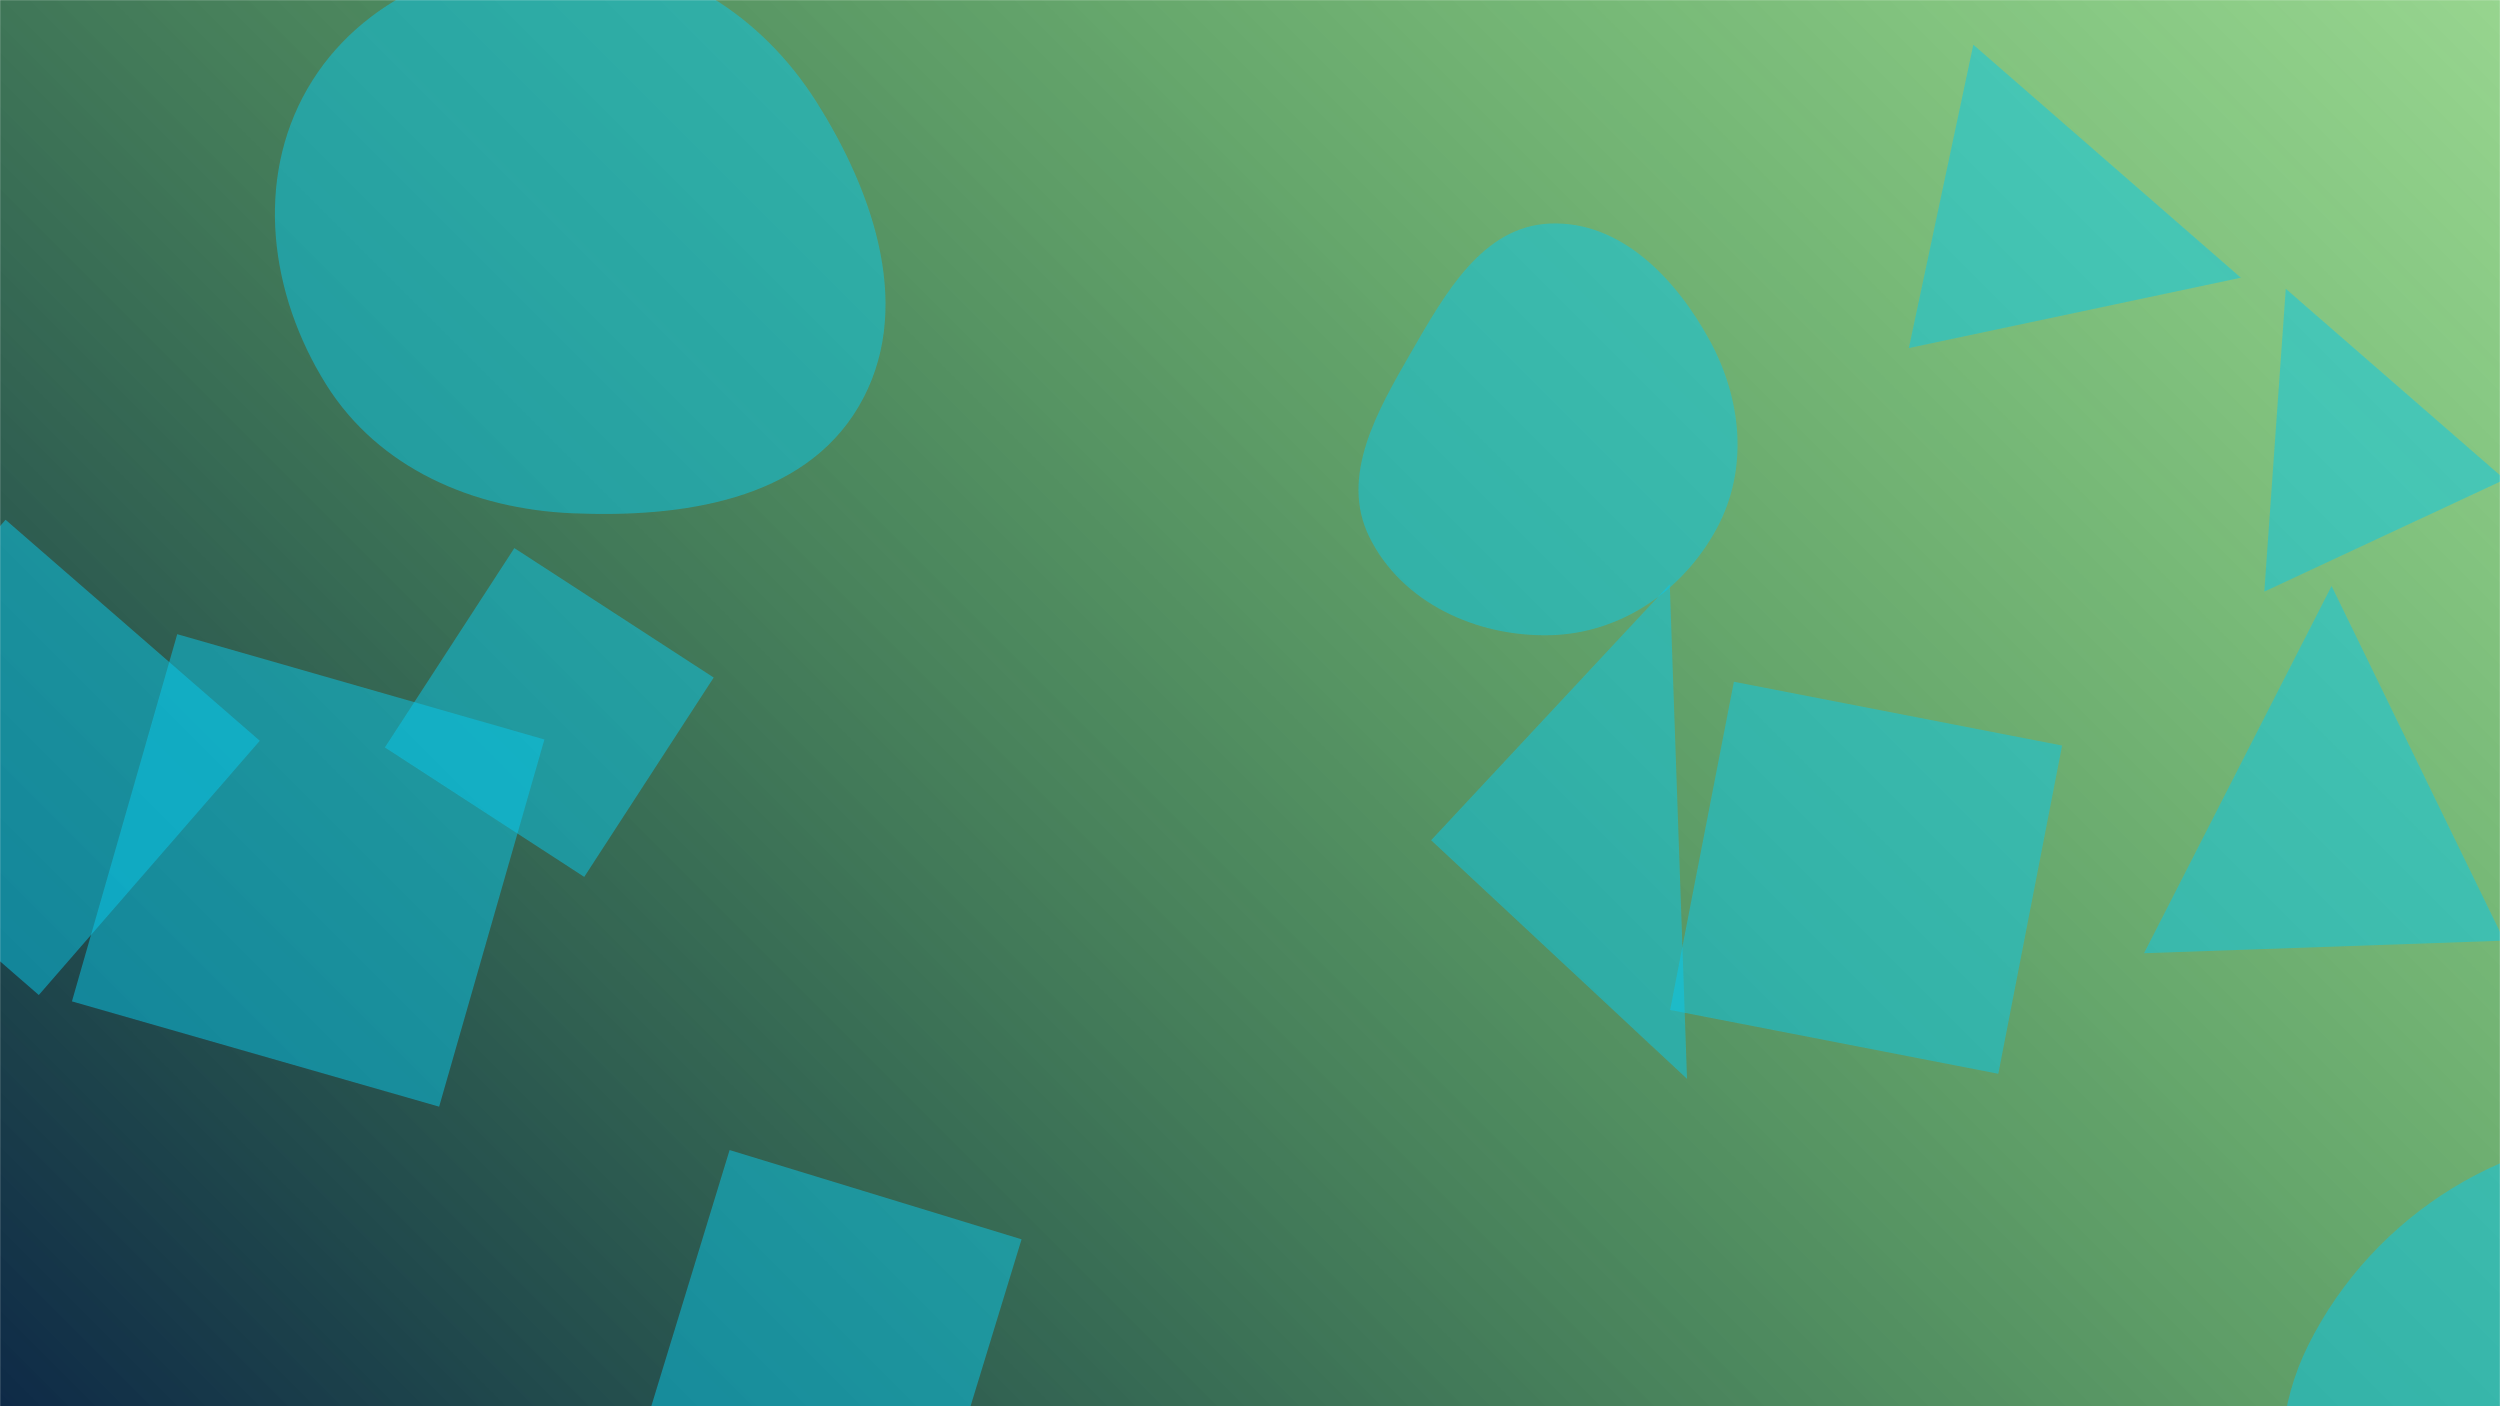 <!-- <svg id="download" xmlns="http://www.w3.org/2000/svg" width="100" height="100" viewBox="0 0 100 100">
  <path id="Path_3" data-name="Path 3" d="M96,95h4v1H96v4H95V96H86v4H85V96H76v4H75V96H66v4H65V96H56v4H55V96H46v4H45V96H36v4H35V96H26v4H25V96H16v4H15V96H0V95H15V86H0V85H15V76H0V75H15V66H0V65H15V56H0V55H15V46H0V45H15V36H0V35H15V26H0V25H15V16H0V15H15V0h1V15h9V0h1V15h9V0h1V15h9V0h1V15h9V0h1V15h9V0h1V15h9V0h1V15h9V0h1V15h9V0h1V15h4v1H96v9h4v1H96v9h4v1H96v9h4v1H96v9h4v1H96v9h4v1H96v9h4v1H96v9h4v1H96Zm-1,0V86H86v9ZM85,95V86H76v9ZM75,95V86H66v9ZM65,95V86H56v9ZM55,95V86H46v9ZM45,95V86H36v9ZM35,95V86H26v9ZM25,95V86H16v9ZM16,85h9V76H16Zm10,0h9V76H26Zm10,0h9V76H36Zm10,0h9V76H46Zm10,0h9V76H56Zm10,0h9V76H66Zm10,0h9V76H76Zm10,0h9V76H86Zm9-10V66H86v9ZM85,75V66H76v9ZM75,75V66H66v9ZM65,75V66H56v9ZM55,75V66H46v9ZM45,75V66H36v9ZM35,75V66H26v9ZM25,75V66H16v9ZM16,65h9V56H16Zm10,0h9V56H26Zm10,0h9V56H36Zm10,0h9V56H46Zm10,0h9V56H56Zm10,0h9V56H66Zm10,0h9V56H76Zm10,0h9V56H86Zm9-10V46H86v9ZM85,55V46H76v9ZM75,55V46H66v9ZM65,55V46H56v9ZM55,55V46H46v9ZM45,55V46H36v9ZM35,55V46H26v9ZM25,55V46H16v9ZM16,45h9V36H16Zm10,0h9V36H26Zm10,0h9V36H36Zm10,0h9V36H46Zm10,0h9V36H56Zm10,0h9V36H66Zm10,0h9V36H76Zm10,0h9V36H86Zm9-10V26H86v9ZM85,35V26H76v9ZM75,35V26H66v9ZM65,35V26H56v9ZM55,35V26H46v9ZM45,35V26H36v9ZM35,35V26H26v9ZM25,35V26H16v9ZM16,25h9V16H16Zm10,0h9V16H26Zm10,0h9V16H36Zm10,0h9V16H46Zm10,0h9V16H56Zm10,0h9V16H66Zm10,0h9V16H76Zm10,0h9V16H86Z" fill="rgba(255,255,255,0.1)" fill-rule="evenodd" opacity="0.5"/>
  <path id="Path_4" data-name="Path 4" d="M6,5V0H5V5H0V6H5v94H6V6h94V5Z" fill="rgba(255,255,255,0.1)" fill-rule="evenodd"/>
</svg> -->

<svg xmlns="http://www.w3.org/2000/svg" version="1.1" xmlns:xlink="http://www.w3.org/1999/xlink" xmlns:svgjs="http://svgjs.dev/svgjs" width="1920" height="1080" preserveAspectRatio="none" viewBox="0 0 1920 1080">
    <g mask="url(&quot;#SvgjsMask1608&quot;)" fill="none">
        <rect width="1920" height="1080" x="0" y="0" fill="url(&quot;#SvgjsLinearGradient1609&quot;)"></rect>
        <path d="M491.783 1107.469L716.006 1176.021 784.558 951.798 560.335 883.246z" fill="rgba(11, 201, 234, 0.5)" class="triangle-float2"></path>
        <path d="M1099.104 645.296L1295.634 828.563 1282.371 448.767z" fill="rgba(11, 201, 234, 0.5)" class="triangle-float3"></path>
        <path d="M2040.433,1448.531C2144.667,1454.729,2260.253,1434.937,2313.881,1345.343C2368.517,1254.065,2332.265,1141.815,2279.215,1049.606C2225.987,957.088,2147.112,873.556,2040.433,870.047C1928.557,866.367,1822.759,932.779,1772.794,1032.946C1727.103,1124.543,1762.629,1229.801,1818.051,1315.859C1868.142,1393.639,1948.082,1443.04,2040.433,1448.531" fill="rgba(11, 201, 234, 0.5)" class="triangle-float2"></path>
        <path d="M1190.419,487.848C1244.674,486.573,1292.56,453.733,1318.391,406.005C1343.007,360.522,1337.792,306.735,1313.003,261.346C1286.995,213.725,1244.635,169.51,1190.419,171.684C1138.505,173.765,1109.722,225.537,1083.754,270.538C1057.802,315.512,1028.709,365.661,1051.588,412.274C1076.471,462.968,1133.963,489.175,1190.419,487.848" fill="rgba(11, 201, 234, 0.5)" class="triangle-float1"></path>
        <path d="M1790.659 450.049L1646.625 732.067 1923.276 722.406z" fill="rgba(11, 201, 234, 0.5)" class="triangle-float3"></path>
        <path d="M1755.474 221.779L1738.988 454.347 1923.704 368.213z" fill="rgba(11, 201, 234, 0.5)" class="triangle-float2"></path>
        <path d="M439.693,394.202C523.342,397.771,616.736,384.536,659.32,312.45C702.388,239.545,672.044,149.189,626.663,77.701C585.007,12.082,517.394,-31.618,439.693,-33.524C358.428,-35.518,276.727,-2.305,236.126,68.119C195.563,138.478,207.285,226.106,250.293,294.998C290.744,359.794,363.376,390.946,439.693,394.202" fill="rgba(11, 201, 234, 0.5)" class="triangle-float2"></path>
        <path d="M-165.475 594.438L29.786 764.176 199.524 568.915 4.263 399.178z" fill="rgba(11, 201, 234, 0.5)" class="triangle-float2"></path>
        <path d="M418.113 567.917L136.114 487.055 55.252 769.054 337.251 849.916z" fill="rgba(11, 201, 234, 0.5)" class="triangle-float1"></path>
        <path d="M1282.637 775.659L1534.706 824.657 1583.703 572.588 1331.634 523.59z" fill="rgba(11, 201, 234, 0.5)" class="triangle-float1"></path>
        <path d="M448.691 673.46L548.116 520.36 395.016 420.935 295.591 574.036z" fill="rgba(11, 201, 234, 0.5)" class="triangle-float2"></path>
        <path d="M1720.982 213.29L1515.517 34.338 1465.996 267.314z" fill="rgba(11, 201, 234, 0.5)" class="triangle-float2"></path>
    </g>
    <defs>
        <mask id="SvgjsMask1608">
            <rect width="1920" height="1080" fill="#ffffff"></rect>
        </mask>
        <linearGradient x1="10.94%" y1="119.44%" x2="89.06%" y2="-19.44%" gradientUnits="userSpaceOnUse" id="SvgjsLinearGradient1609">
            <stop stop-color="#0e2a47" offset="0"></stop>
            <stop stop-color="rgba(17, 158, 0, 0.44)" offset="1"></stop>
        </linearGradient>
        <style>
            @keyframes float1 {
                    0%{transform: translate(0, 0)}
                    50%{transform: translate(-10px, 0)}
                    100%{transform: translate(0, 0)}
                }

                .triangle-float1 {
                    animation: float1 5s infinite;
                }

                @keyframes float2 {
                    0%{transform: translate(0, 0)}
                    50%{transform: translate(-5px, -5px)}
                    100%{transform: translate(0, 0)}
                }

                .triangle-float2 {
                    animation: float2 4s infinite;
                }

                @keyframes float3 {
                    0%{transform: translate(0, 0)}
                    50%{transform: translate(0, -10px)}
                    100%{transform: translate(0, 0)}
                }

                .triangle-float3 {
                    animation: float3 6s infinite;
                }
        </style>
    </defs>
</svg>